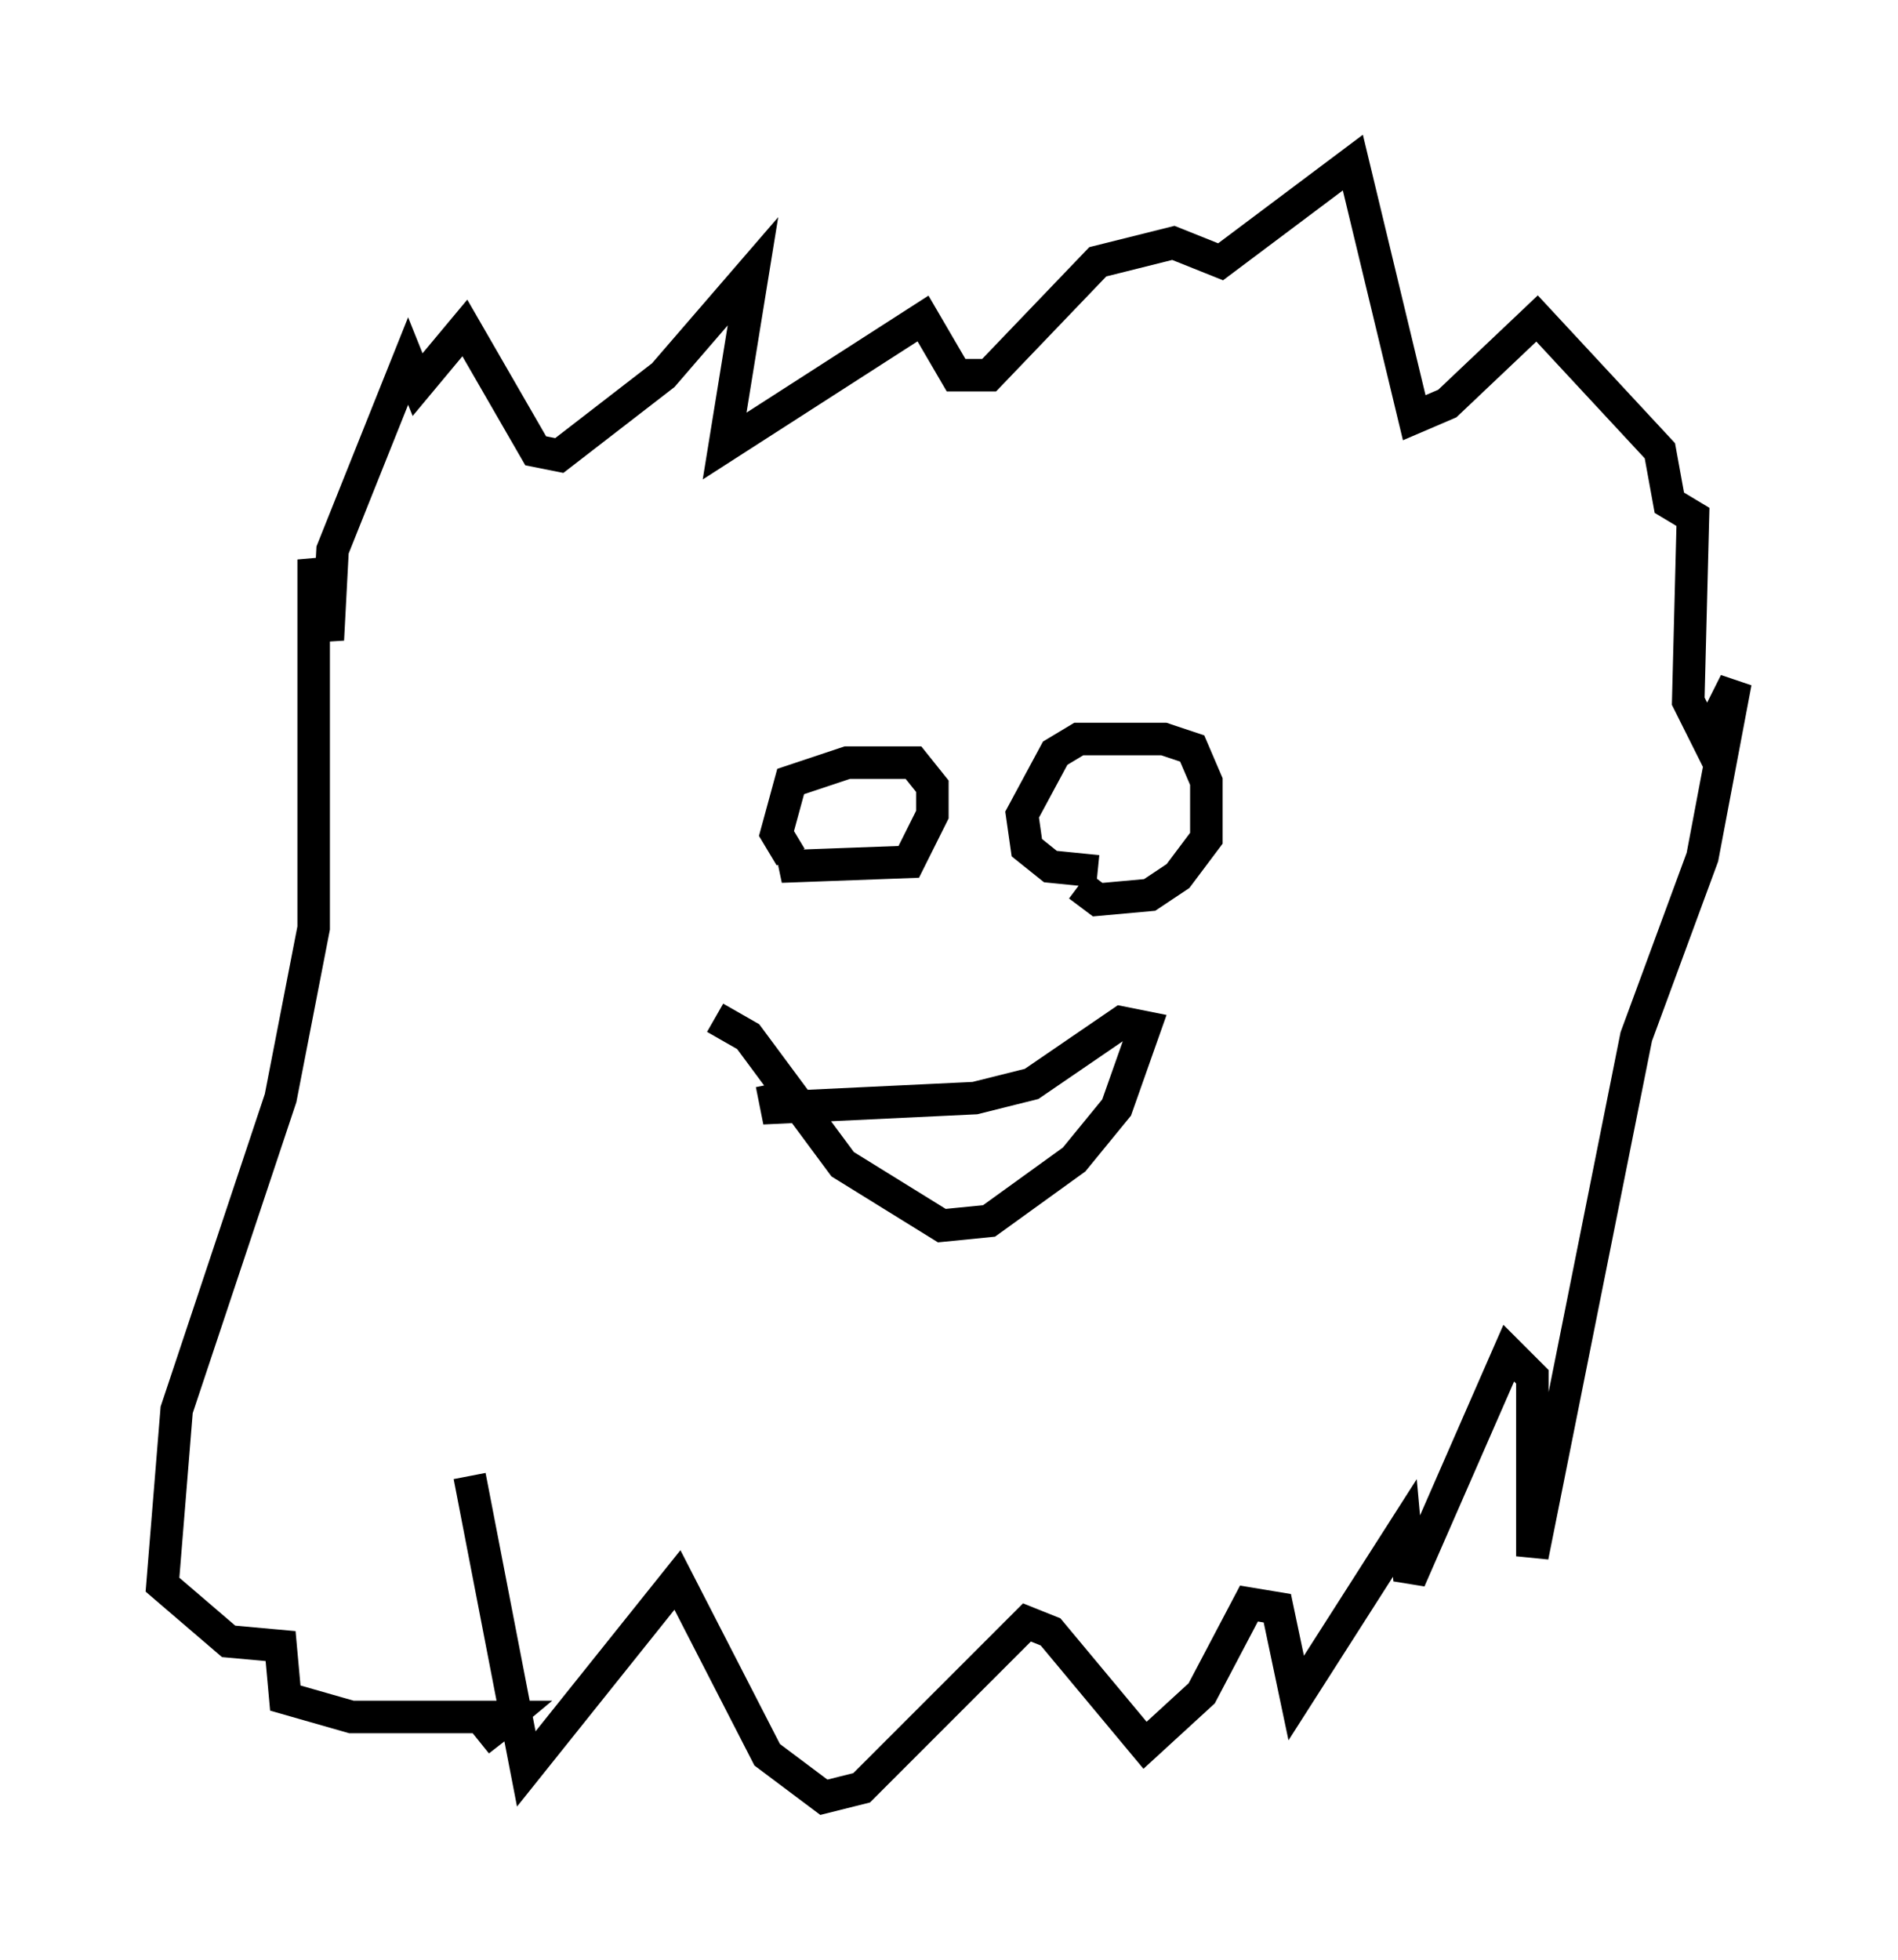 <?xml version="1.0" encoding="utf-8" ?>
<svg baseProfile="full" height="60.257" version="1.1" width="58.369" xmlns="http://www.w3.org/2000/svg" xmlns:ev="http://www.w3.org/2001/xml-events" xmlns:xlink="http://www.w3.org/1999/xlink"><defs /><rect fill="white" height="60.257" width="58.369" x="0" y="0" /><path d="M13.57, 44.363 m0.872, 1.017 l1.743, 9.006 4.648, -5.81 l2.76, 5.374 1.743, 1.307 l1.162, -0.291 5.084, -5.084 l0.726, 0.291 2.905, 3.486 l1.743, -1.598 1.453, -2.76 l0.872, 0.145 0.581, 2.76 l3.341, -5.229 0.145, 1.598 l3.05, -6.972 0.726, 0.726 l0.0, 5.52 3.196, -15.978 l2.034, -5.52 1.017, -5.374 l-0.872, 1.743 -0.581, -1.162 l0.145, -5.665 -0.726, -0.436 l-0.291, -1.598 -3.777, -4.067 l-2.76, 2.615 -1.017, 0.436 l-1.888, -7.844 -4.067, 3.05 l-1.453, -0.581 -2.324, 0.581 l-3.341, 3.486 -1.017, 0.0 l-1.017, -1.743 -6.101, 3.922 l0.872, -5.374 -2.76, 3.196 l-3.196, 2.469 -0.726, -0.145 l-2.179, -3.777 -1.453, 1.743 l-0.291, -0.726 -2.324, 5.81 l-0.145, 2.76 -0.436, -2.469 l0.0, 11.33 -1.017, 5.229 l-3.196, 9.587 -0.436, 5.374 l2.034, 1.743 1.598, 0.145 l0.145, 1.598 2.034, 0.581 l4.793, 0.0 -0.872, 0.726 l1.307, -1.017 m8.279, -26.145 l-0.436, -0.726 0.436, -1.598 l1.743, -0.581 2.034, 0.0 l0.581, 0.726 0.0, 0.872 l-0.726, 1.453 -3.922, 0.145 l0.726, -0.291 m9.006, 0.436 l-1.453, -0.145 -0.726, -0.581 l-0.145, -1.017 1.017, -1.888 l0.726, -0.436 2.615, 0.0 l0.872, 0.291 0.436, 1.017 l0.0, 1.743 -0.872, 1.162 l-0.872, 0.581 -1.598, 0.145 l-0.581, -0.436 m-11.184, 4.067 l1.017, 0.581 2.905, 3.922 l3.05, 1.888 1.453, -0.145 l2.615, -1.888 1.307, -1.598 l0.872, -2.469 -0.726, -0.145 l-2.76, 1.888 -1.743, 0.436 l-6.101, 0.291 -0.145, -0.726 " fill="none" stroke="black" stroke-width="1" /></svg>